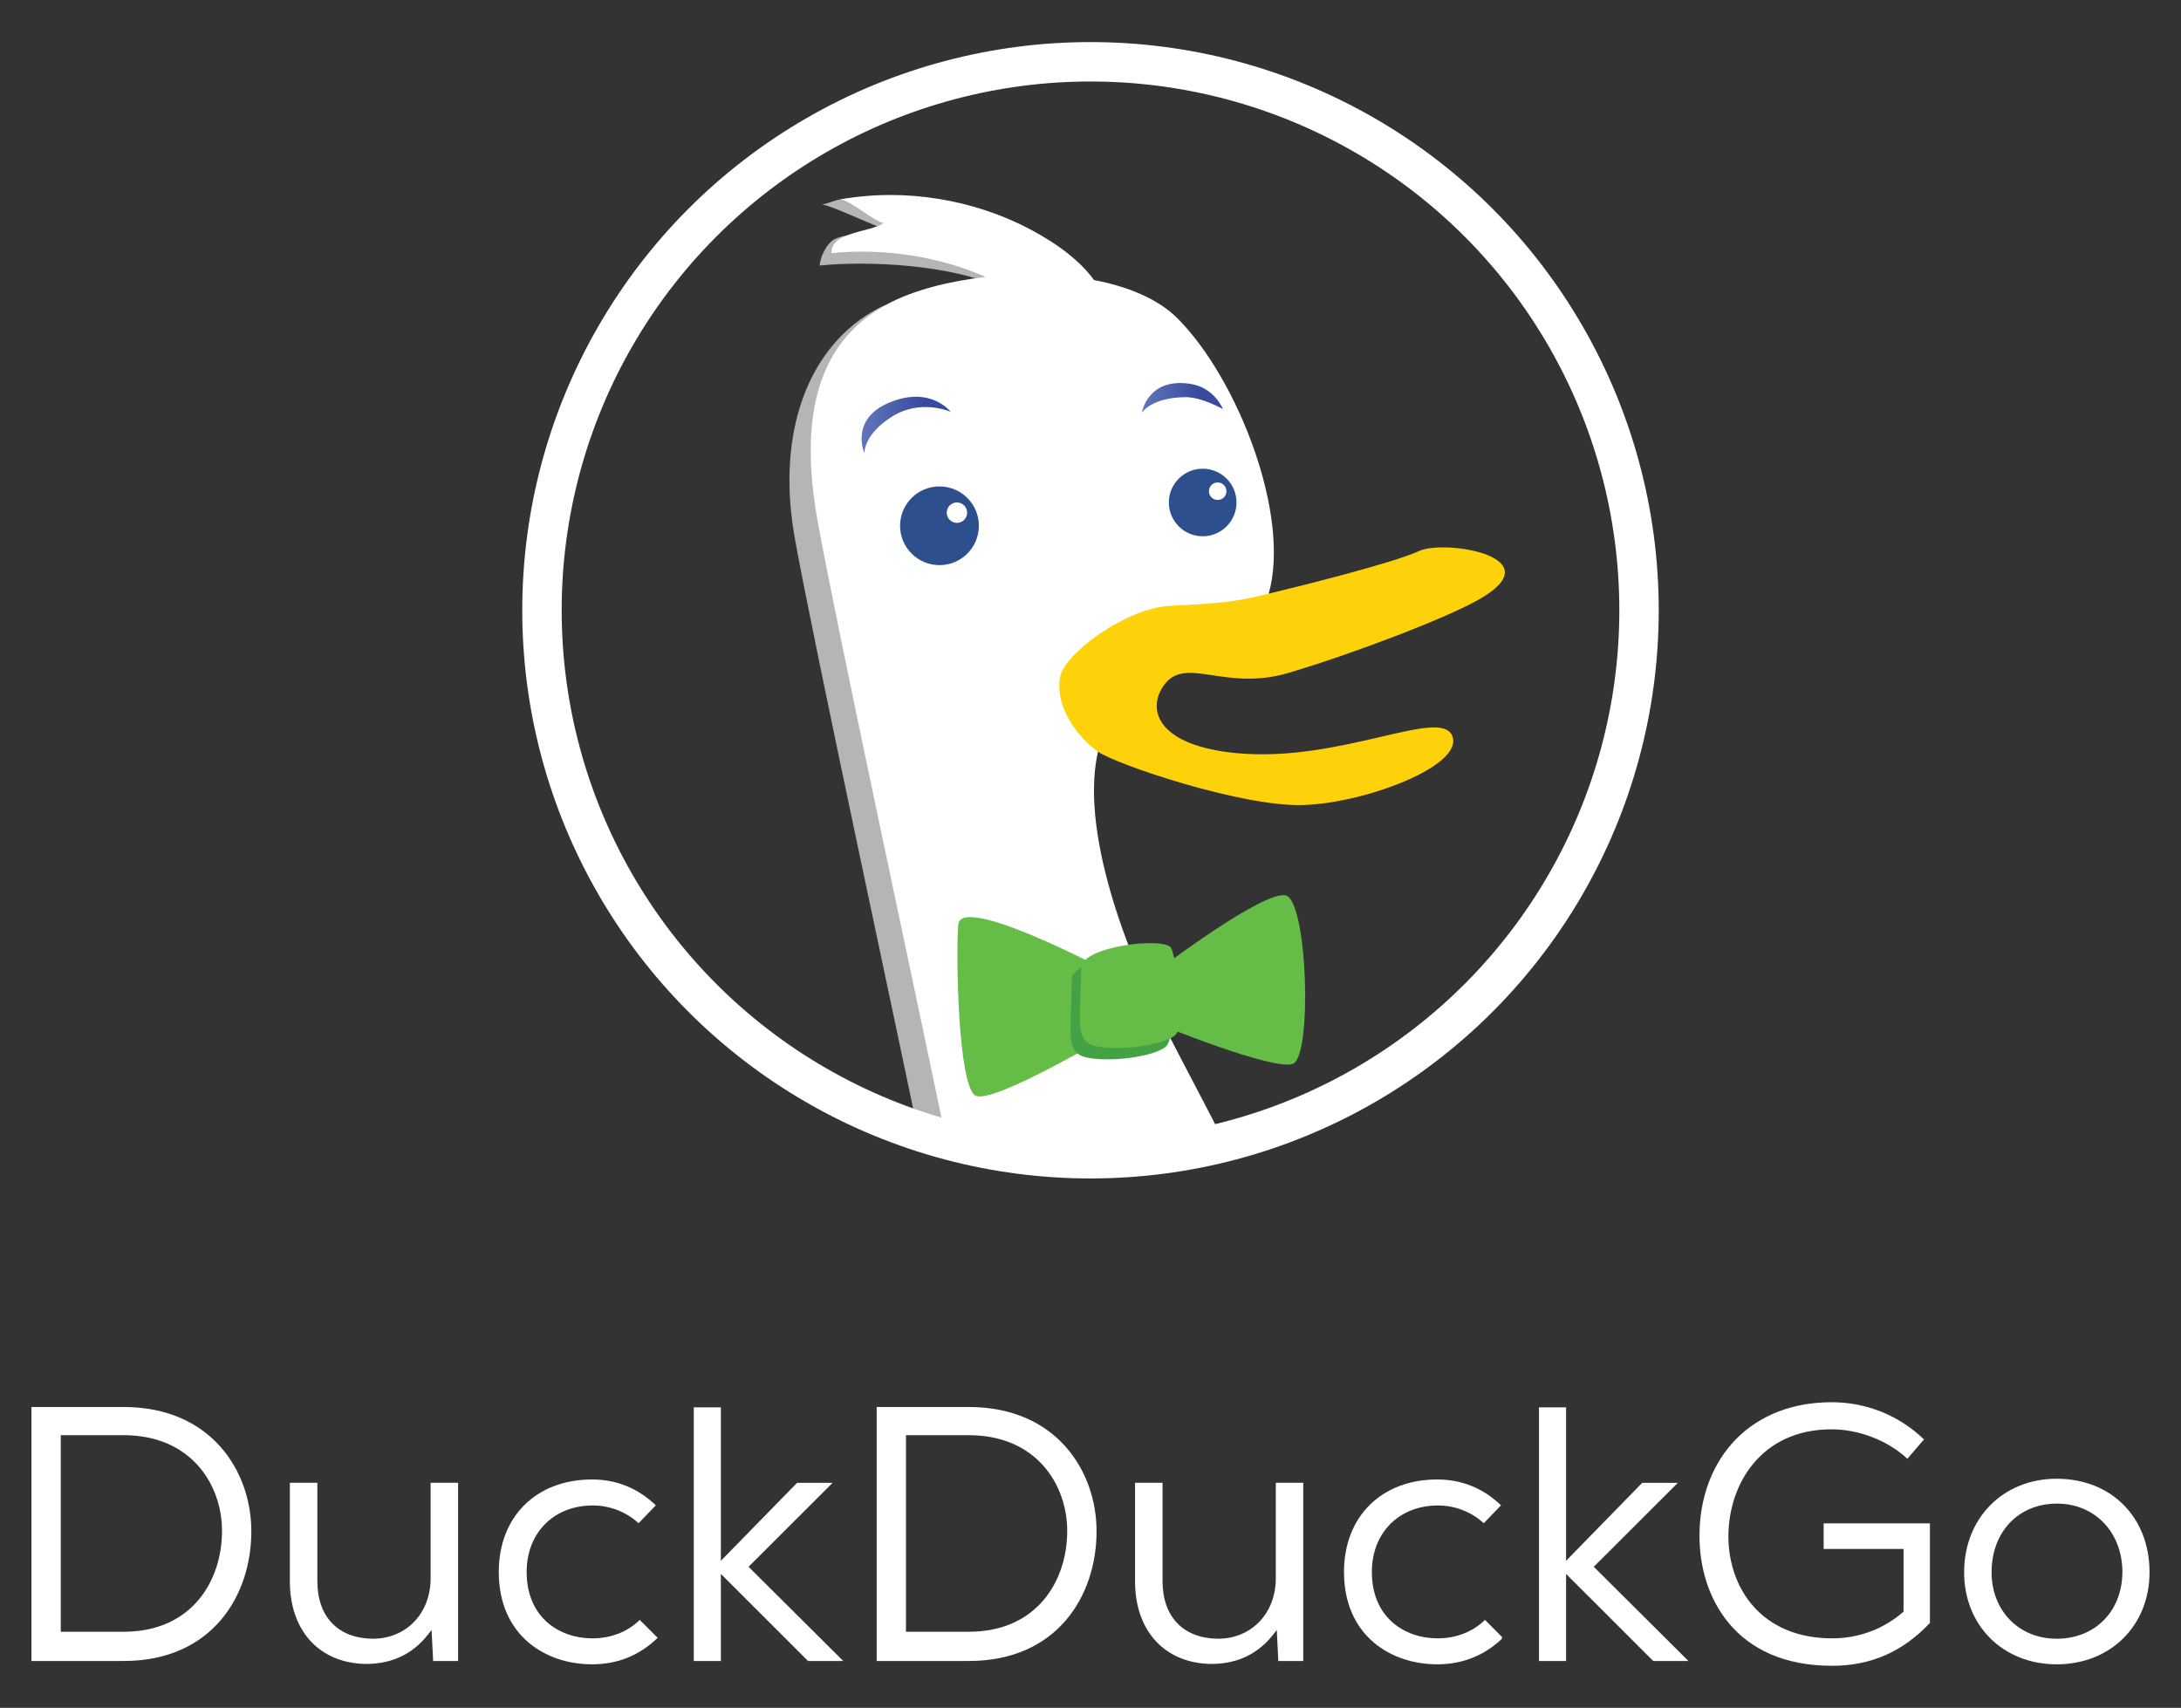 <?xml version="1.0" encoding="utf-8"?>
<!-- Generator: Adobe Illustrator 16.0.4, SVG Export Plug-In . SVG Version: 6.00 Build 0)  -->
<!DOCTYPE svg PUBLIC "-//W3C//DTD SVG 1.1//EN" "http://www.w3.org/Graphics/SVG/1.1/DTD/svg11.dtd">
<svg version="1.1"
	 id="Layer_1" xmlns:x="http://ns.adobe.com/Extensibility/1.0/" xmlns:i="http://ns.adobe.com/AdobeIllustrator/10.0/" xmlns:graph="http://ns.adobe.com/Graphs/1.0/" xmlns:dc="http://purl.org/dc/elements/1.1/" xmlns:rdf="http://www.w3.org/1999/02/22-rdf-syntax-ns#" xmlns:inkscape="http://www.inkscape.org/namespaces/inkscape" xmlns:svg="http://www.w3.org/2000/svg" xmlns:sodipodi="http://sodipodi.sourceforge.net/DTD/sodipodi-0.dtd" xmlns:cc="http://creativecommons.org/ns#" sodipodi:docname="logo_homepage_small.normal.v103.svg" inkscape:version="0.48.4 r9939"
	 xmlns="http://www.w3.org/2000/svg" xmlns:xlink="http://www.w3.org/1999/xlink" x="0px" y="0px" width="166px" height="130px"
	 viewBox="0 0 166 130" enable-background="new 0 0 166 130" xml:space="preserve">
<rect x="0" y="0" width="166" height="130" fill="#333333" stroke="none"/>
<g>
	<g id="g60">
		<g id="g62">
			<path id="path64" inkscape:connector-curvature="0" fill="#FFFFFF" d="M2.395,126.436V107.1H9.41c6.678,0,9.72,4.902,9.72,9.459
				c0,4.916-3.005,9.873-9.72,9.873L2.395,126.436L2.395,126.436L2.395,126.436z M4.625,124.207H9.41
				c5.174,0,7.488-3.854,7.488-7.676c0-3.513-2.344-7.287-7.488-7.287H4.625V124.207z"/>
		</g>
		<g id="g66">
			<path id="path68" inkscape:connector-curvature="0" fill="#FFFFFF" d="M27.962,126.658c-3.584,0-5.9-2.467-5.9-6.281v-7.51h2.092
				v7.481c0,2.747,1.601,4.39,4.282,4.39c2.515-0.029,4.338-1.955,4.338-4.586v-7.285h2.092v13.568h-1.899l-0.119-2.359
				l-0.324,0.406C31.394,125.898,29.859,126.631,27.962,126.658L27.962,126.658z"/>
		</g>
		<g id="g70">
			<path id="path72" inkscape:connector-curvature="0" fill="#FFFFFF" d="M45.062,126.686c-3.533,0-7.099-2.177-7.099-7.035
				c0-4.207,2.854-7.035,7.099-7.035c1.858,0,3.491,0.662,4.854,1.967l-1.314,1.365c-0.925-0.863-2.188-1.354-3.482-1.354
				c-2.966,0-5.035,2.078-5.035,5.057c0,3.496,2.514,5.059,5.008,5.059c1.402,0,2.675-0.498,3.599-1.404l1.365,1.363
				C48.679,126.008,47,126.686,45.062,126.686L45.062,126.686z"/>
		</g>
		<g id="g74">
			<polygon id="polygon76" fill="#FFFFFF" points="54.867,118.807 60.67,112.869 63.373,112.869 56.973,119.262 64.156,126.408 
				64.156,126.436 61.505,126.436 54.867,119.805 54.867,126.436 52.804,126.436 52.804,107.127 54.867,107.127 			"/>
		</g>
		<g id="g78">
			<path id="path80" inkscape:connector-curvature="0" fill="#FFFFFF" d="M66.725,126.436V107.1h7.016
				c6.679,0,9.72,4.902,9.72,9.459c0,4.916-3.003,9.873-9.72,9.873L66.725,126.436L66.725,126.436L66.725,126.436z M68.954,124.207
				h4.783c5.174,0,7.491-3.854,7.491-7.676c0-3.513-2.345-7.287-7.491-7.287h-4.783V124.207z"/>
		</g>
		<g id="g82">
			<path id="path84" inkscape:connector-curvature="0" fill="#FFFFFF" d="M92.289,126.658c-3.583,0-5.898-2.467-5.898-6.281v-7.51
				h2.092v7.481c0,2.747,1.604,4.39,4.281,4.39c2.512-0.029,4.338-1.955,4.338-4.586v-7.285h2.09v13.568h-1.897l-0.117-2.359
				l-0.321,0.406C95.721,125.898,94.189,126.631,92.289,126.658z"/>
		</g>
		<g id="g86">
			<path id="path88" inkscape:connector-curvature="0" fill="#FFFFFF" d="M109.391,126.686c-3.531,0-7.097-2.177-7.097-7.035
				c0-4.207,2.853-7.035,7.097-7.035c1.858,0,3.492,0.662,4.855,1.967l-1.314,1.365c-0.926-0.863-2.188-1.354-3.481-1.354
				c-2.968,0-5.036,2.078-5.036,5.057c0,3.496,2.518,5.059,5.007,5.059c1.403,0,2.679-0.498,3.603-1.405l1.324,1.328l-0.068,0.067
				l0.039,0.037C112.951,126.031,111.297,126.686,109.391,126.686L109.391,126.686z"/>
		</g>
		<g id="g90">
			<polygon id="polygon92" fill="#FFFFFF" points="119.197,118.807 124.996,112.869 127.704,112.869 121.305,119.262 
				128.484,126.408 128.484,126.436 125.834,126.436 119.197,119.805 119.197,126.436 117.135,126.436 117.135,107.127 
				119.197,107.127 			"/>
		</g>
		<g id="g94">
			<path id="path96" inkscape:connector-curvature="0" fill="#FFFFFF" d="M139.436,126.798c-7.44,0-10.084-5.306-10.084-9.851
				c-0.014-2.959,0.989-5.603,2.82-7.441c1.807-1.811,4.307-2.77,7.236-2.77c2.648,0,5.143,1.006,7.031,2.834l-1.266,1.469
				c-1.482-1.385-3.685-2.241-5.767-2.241c-5.396,0-7.854,4.225-7.854,8.149c0,3.858,2.442,7.762,7.907,7.762
				c1.988,0,3.845-0.682,5.356-1.975l0.067-0.061v-4.77h-6.081v-1.949h8.088v7.582C144.814,125.742,142.381,126.798,139.436,126.798
				L139.436,126.798z"/>
		</g>
		<g id="g98">
			<path id="path100" inkscape:connector-curvature="0" fill="#FFFFFF" d="M156.537,126.686c-4.081,0-7.043-2.945-7.043-7.006
				c0-4.125,2.963-7.119,7.043-7.119c4.16,0,7.068,2.928,7.068,7.119C163.605,123.74,160.633,126.686,156.537,126.686z
				 M156.562,114.453c-2.934,0-4.979,2.147-4.979,5.227c0,2.93,2.083,5.059,4.952,5.059c2.918,0,4.979-2.08,5.005-5.058
				C161.544,116.65,159.449,114.453,156.562,114.453z"/>
		</g>
	</g>
	<g id="g12">
		<g id="g14">
			<g id="g16">
				<g id="g18">
					<g id="g20">
						<g id="g22">
							<g>
								<g>
									<g>
										<g>
											<defs>
												<path id="SVGID_1_" d="M124.469,46.451c0,22.845-18.604,41.424-41.472,41.424c-22.864,0-41.465-18.582-41.465-41.424
													c0-22.84,18.601-41.422,41.465-41.422C105.865,5.029,124.469,23.61,124.469,46.451z"/>
											</defs>
											<clipPath id="SVGID_2_">
												<use xlink:href="#SVGID_1_"  overflow="visible"/>
											</clipPath>
											<g id="g30" clip-path="url(#SVGID_2_)">
												<path id="path32" inkscape:connector-curvature="0" fill="#B5B5B5" d="M99.586,106.799
													c-1.424-6.551-9.701-21.375-12.84-27.645c-3.14-6.271-6.284-15.111-4.852-20.812c0.259-1.038-2.718-8.939-1.861-9.499
													c6.656-4.339,8.415,0.473,11.081-1.474c1.377-1.006,3.237,0.828,3.715-0.836c1.707-5.981-2.379-16.412-6.938-20.972
													c-1.492-1.485-3.777-2.418-6.354-2.914c-0.993-1.354-2.592-2.657-4.857-3.856c-2.522-1.342-8.009-3.112-10.854-3.587
													c-1.974-0.323-2.419,0.229-3.263,0.365c0.787,0.069,4.511,1.908,5.237,2.018c-0.726,0.488-2.854-0.023-4.213,0.585
													c-0.685,0.308-1.197,1.483-1.192,2.04c3.887-0.393,9.951-0.014,13.532,1.579c-2.85,0.325-7.185,0.686-9.049,1.664
													c-5.419,2.854-7.812,9.516-6.387,17.498c1.428,7.965,7.706,37.041,9.703,46.75c2,9.69-4.279,15.959-8.273,17.67
													l4.28,0.287l-1.427,3.138c5.132,0.567,10.838-1.142,10.838-1.142c-1.138,3.135-8.844,4.276-8.844,4.276
													s3.711,1.136,9.701-1.146c5.994-2.276,9.703-3.705,9.703-3.705l2.854,7.408l5.426-5.41l2.279,5.699
													C96.732,114.785,101.014,113.355,99.586,106.799L99.586,106.799z"/>
												<path id="path34" inkscape:connector-curvature="0" fill="#FFFFFF" d="M101.309,105.469
													c-1.42-6.553-9.697-21.379-12.84-27.65c-3.139-6.271-6.277-15.109-4.85-20.806c0.266-1.035,0.27-5.272,1.131-5.834
													c6.654-4.345,6.184-0.146,8.85-2.091c1.379-1.004,2.479-2.218,2.959-3.884c1.713-5.985-2.377-16.413-6.938-20.973
													c-1.488-1.485-3.771-2.421-6.353-2.914c-0.99-1.358-2.588-2.658-4.852-3.858c-4.268-2.264-9.556-3.168-14.455-2.279
													c0.783,0.072,2.574,1.689,3.298,1.797c-1.093,0.739-4,0.645-3.981,2.29c3.892-0.39,8.152,0.225,11.739,1.815
													c-2.85,0.324-5.505,1.028-7.369,2.011c-5.423,2.848-6.85,8.548-5.423,16.533c1.429,7.981,7.709,37.054,9.699,46.745
													c2,9.689-4.275,15.959-8.271,17.67l4.279,0.285l-1.425,3.144c5.131,0.562,10.838-1.146,10.838-1.146
													c-1.14,3.143-8.846,4.273-8.846,4.273s3.708,1.141,9.7-1.143c5.995-2.277,9.704-3.703,9.704-3.703l2.852,7.412
													l5.426-5.416l2.285,5.701C98.463,113.451,102.742,112.023,101.309,105.469L101.309,105.469z"/>
												<path id="path36" inkscape:connector-curvature="0" fill="#2D4F8E" d="M68.507,40.021c0-1.654,1.341-2.995,2.999-2.995
													c1.655,0,2.997,1.341,2.997,2.995c0,1.656-1.342,2.996-2.997,2.996C69.848,43.016,68.507,41.678,68.507,40.021z"/>
												<path id="path38" inkscape:connector-curvature="0" fill="#FFFFFF" d="M72.058,39.024c0-0.431,0.35-0.778,0.775-0.778
													c0.43,0,0.777,0.348,0.777,0.778c0,0.429-0.348,0.777-0.777,0.777C72.407,39.804,72.058,39.454,72.058,39.024z"/>
												<path id="path40" inkscape:connector-curvature="0" fill="#2D4F8E" d="M88.963,38.246c0-1.417,1.156-2.568,2.574-2.568
													c1.426,0,2.576,1.149,2.576,2.568c0,1.423-1.152,2.575-2.576,2.575C90.117,40.821,88.963,39.669,88.963,38.246z"/>
												<path id="path42" inkscape:connector-curvature="0" fill="#FFFFFF" d="M92.016,37.391c0-0.367,0.297-0.666,0.662-0.666
													c0.377,0,0.668,0.299,0.668,0.666c0,0.37-0.291,0.665-0.668,0.665C92.312,38.056,92.016,37.762,92.016,37.391z"/>
												
													<linearGradient id="path49_1_" gradientUnits="userSpaceOnUse" x1="1567.327" y1="2165.545" x2="1574.108" y2="2165.545" gradientTransform="matrix(1 0 0 0.999 -1501.75 -2131.034)">
													<stop  offset="0.006" style="stop-color:#6176B9"/>
													<stop  offset="0.691" style="stop-color:#394A9F"/>
												</linearGradient>
												<path id="path49" inkscape:connector-curvature="0" fill="url(#path49_1_)" d="M72.358,31.348
													c0,0-2.259-1.021-4.456,0.357c-2.191,1.377-2.11,2.786-2.11,2.786s-1.166-2.595,1.94-3.867
													C70.845,29.351,72.358,31.348,72.358,31.348z"/>
												
													<linearGradient id="path56_1_" gradientUnits="userSpaceOnUse" x1="1588.66" y1="2163.479" x2="1594.834" y2="2163.479" gradientTransform="matrix(1 0 0 0.999 -1501.75 -2131.034)">
													<stop  offset="0.006" style="stop-color:#6176B9"/>
													<stop  offset="0.691" style="stop-color:#394A9F"/>
												</linearGradient>
												<path id="path56" inkscape:connector-curvature="0" fill="url(#path56_1_)" d="M93.084,31.141
													c0,0-1.621-0.926-2.879-0.91c-2.588,0.034-3.295,1.176-3.295,1.176s0.434-2.724,3.746-2.178
													C92.449,29.527,93.084,31.141,93.084,31.141z"/>
											</g>
										</g>
									</g>
								</g>
							</g>
						</g>
					</g>
				</g>
			</g>
		</g>
		<path id="path58" inkscape:connector-curvature="0" fill="#FDD20A" d="M80.679,51.567c0.299-1.812,4.983-5.239,8.302-5.445
			c3.326-0.208,4.357-0.163,7.129-0.823c2.773-0.663,9.92-2.44,11.896-3.354c1.979-0.914,10.367,0.453,4.455,3.746
			c-2.561,1.431-9.453,4.058-14.381,5.526c-4.92,1.47-7.904-1.405-9.541,1.013c-1.301,1.921-0.268,4.555,5.613,5.101
			c7.943,0.735,15.561-3.573,16.396-1.284c0.844,2.289-6.824,5.145-11.494,5.235c-4.662,0.088-14.068-3.081-15.475-4.061
			C82.17,56.239,80.287,53.953,80.679,51.567L80.679,51.567z"/>
	</g>
	<g id="g102">
		<path id="path104" inkscape:connector-curvature="0" fill="#65BC46" d="M84.273,73.918c0,0-11.157-5.943-11.341-3.533
			c-0.188,2.416,0,12.261,1.302,13.006c1.303,0.74,10.602-4.83,10.602-4.83L84.273,73.918L84.273,73.918z"/>
		<path id="path106" inkscape:connector-curvature="0" fill="#65BC46" d="M88.549,73.543c0,0,7.623-5.76,9.303-5.387
			c1.67,0.377,2.043,12.26,0.553,12.821c-1.487,0.552-10.215-3.016-10.215-3.016L88.549,73.543z"/>
		<path id="path108" inkscape:connector-curvature="0" fill="#43A244" d="M81.571,74.549c0,3.898-0.56,5.57,1.115,5.941
			c1.675,0.375,4.835,0,5.95-0.74c1.115-0.746,0.184-5.758-0.186-6.694C88.078,72.131,81.571,72.877,81.571,74.549L81.571,74.549z"
			/>
		<path id="path110" inkscape:connector-curvature="0" fill="#65BC46" d="M82.282,73.683c0,3.899-0.561,5.571,1.115,5.944
			c1.671,0.373,4.833,0,5.948-0.744c1.117-0.744,0.188-5.754-0.186-6.691C88.785,71.264,82.282,72.012,82.282,73.683z"/>
	</g>
	<circle fill="none" stroke="#FFFFFF" stroke-width="3" stroke-miterlimit="10" cx="83" cy="46.453" r="41.75"/>
</g>
</svg>
